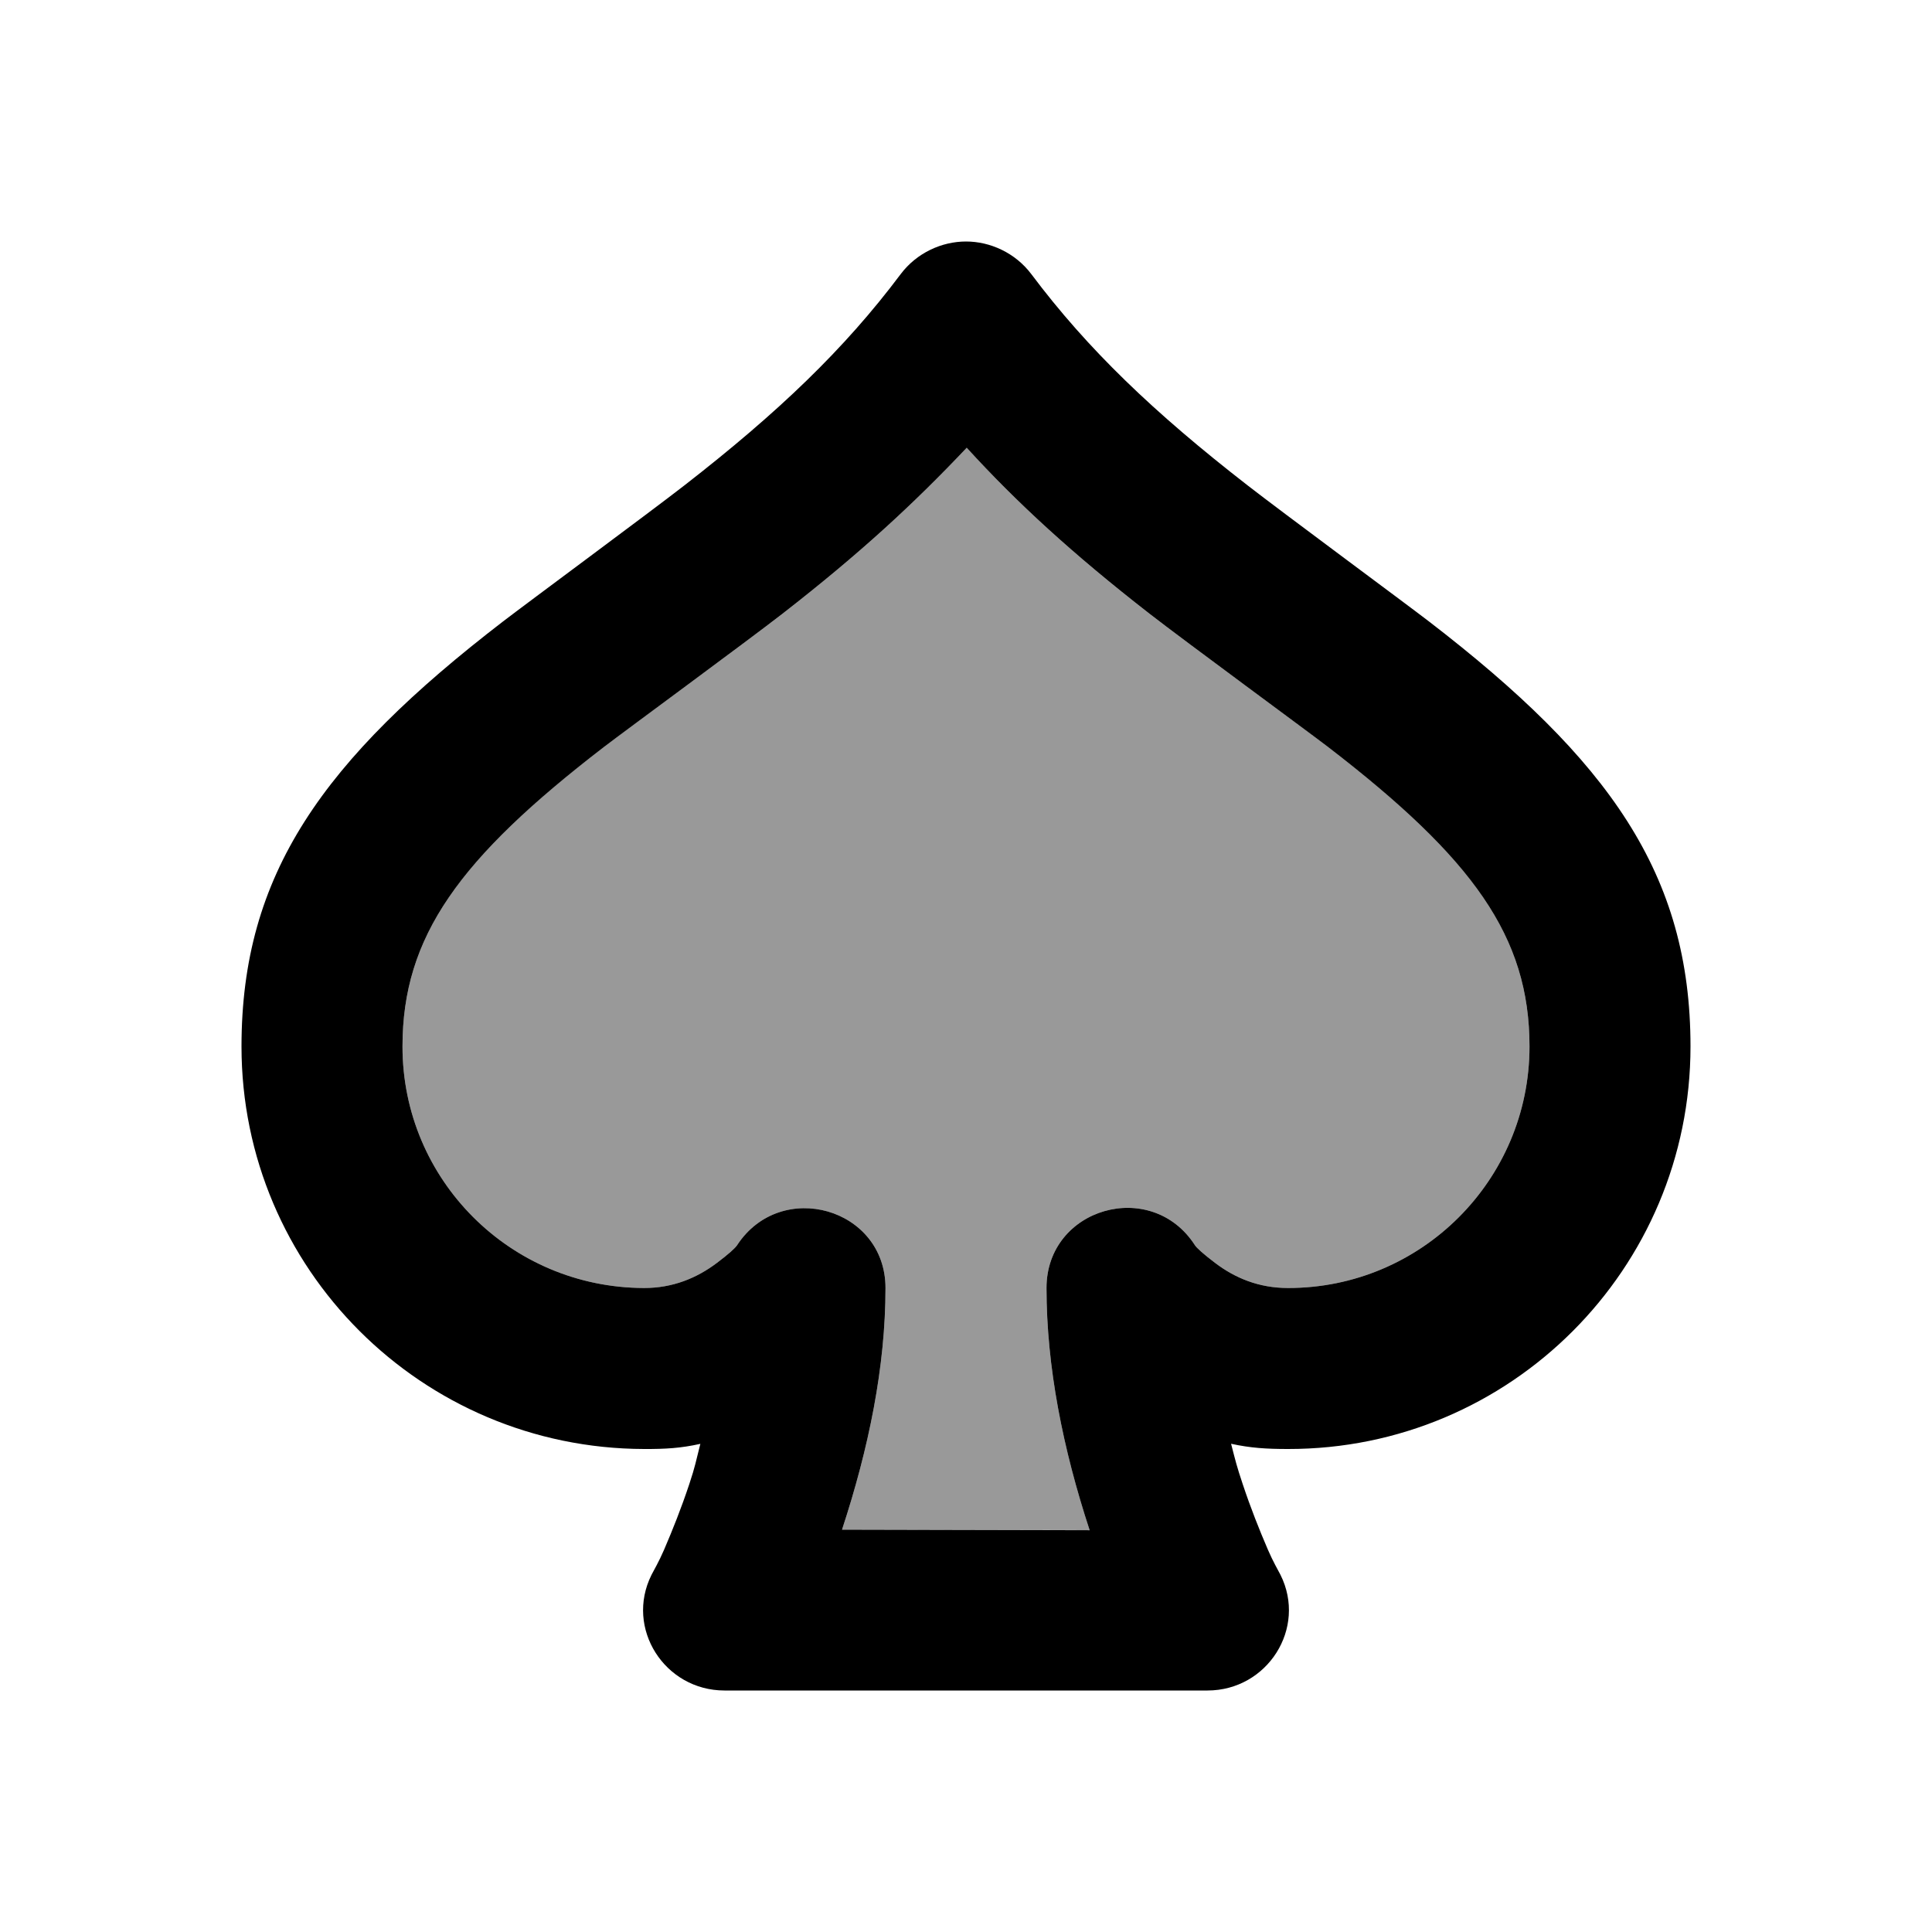 <svg width="24" height="24" viewBox="0 0 24 24" fill="none" xmlns="http://www.w3.org/2000/svg">
<path d="M12 3C11.7 3 11.388 3.14 11.188 3.406C10.489 4.338 9.667 5.124 8.5 6.031C8.08 6.358 6.548 7.49 6.25 7.719C4.009 9.443 3 10.859 3 13C3 15.759 5.238 17.993 8 18C8.269 18.001 8.456 17.99 8.7 17.936C8.642 18.162 8.638 18.21 8.562 18.438C8.462 18.738 8.357 19.001 8.25 19.25C8.188 19.395 8.117 19.517 8.094 19.562C7.761 20.227 8.257 21 9 21H15C15.743 21 16.239 20.227 15.906 19.562C15.883 19.517 15.812 19.395 15.75 19.25C15.643 19.001 15.538 18.738 15.438 18.438C15.362 18.21 15.351 18.16 15.293 17.935C15.535 17.988 15.734 18 16 18C18.761 18.004 21 15.763 21 13C21 10.859 19.991 9.443 17.75 7.719C17.452 7.49 15.92 6.358 15.5 6.031C14.333 5.125 13.511 4.338 12.812 3.406C12.612 3.14 12.3 3 12 3ZM12.009 5.562C12.628 6.241 13.323 6.88 14.281 7.625C14.728 7.972 16.226 9.071 16.5 9.281C18.297 10.664 19 11.634 19 13C19 14.658 17.655 16.002 16 16C15.636 16 15.341 15.875 15.094 15.688C14.95 15.579 14.865 15.502 14.844 15.469C14.304 14.629 13 15.002 13 16C13 16.977 13.204 17.998 13.536 19.009L10.46 19.002C10.792 17.991 11 16.977 11 16C11 15.006 9.7 14.636 9.156 15.469C9.133 15.504 9.053 15.577 8.906 15.688C8.657 15.876 8.357 16.001 8 16C6.34 15.996 5 14.655 5 13C5 11.634 5.703 10.664 7.5 9.281C7.774 9.071 9.272 7.972 9.719 7.625C10.677 6.88 11.342 6.267 12.009 5.562Z" fill="black"/>
<path d="M12.009 5.561C12.628 6.24 13.323 6.88 14.281 7.625C14.728 7.972 16.226 9.069 16.5 9.279C18.297 10.662 19 11.634 19 13C19 14.658 17.655 16.002 16 16C15.636 16 15.341 15.874 15.094 15.688C14.95 15.579 14.865 15.502 14.844 15.469C14.304 14.629 13 15.002 13 16C13 16.977 13.204 17.997 13.536 19.008L10.46 19.002C10.792 17.991 11 16.977 11 16C11 15.006 9.7 14.636 9.156 15.469C9.133 15.504 9.053 15.576 8.906 15.688C8.657 15.876 8.357 16.001 8 16C6.34 15.996 5 14.655 5 13C5 11.634 5.703 10.662 7.5 9.279C7.774 9.069 9.272 7.972 9.719 7.625C10.677 6.88 11.342 6.266 12.009 5.561Z" fill="black" fill-opacity="0.4"/>
</svg>
